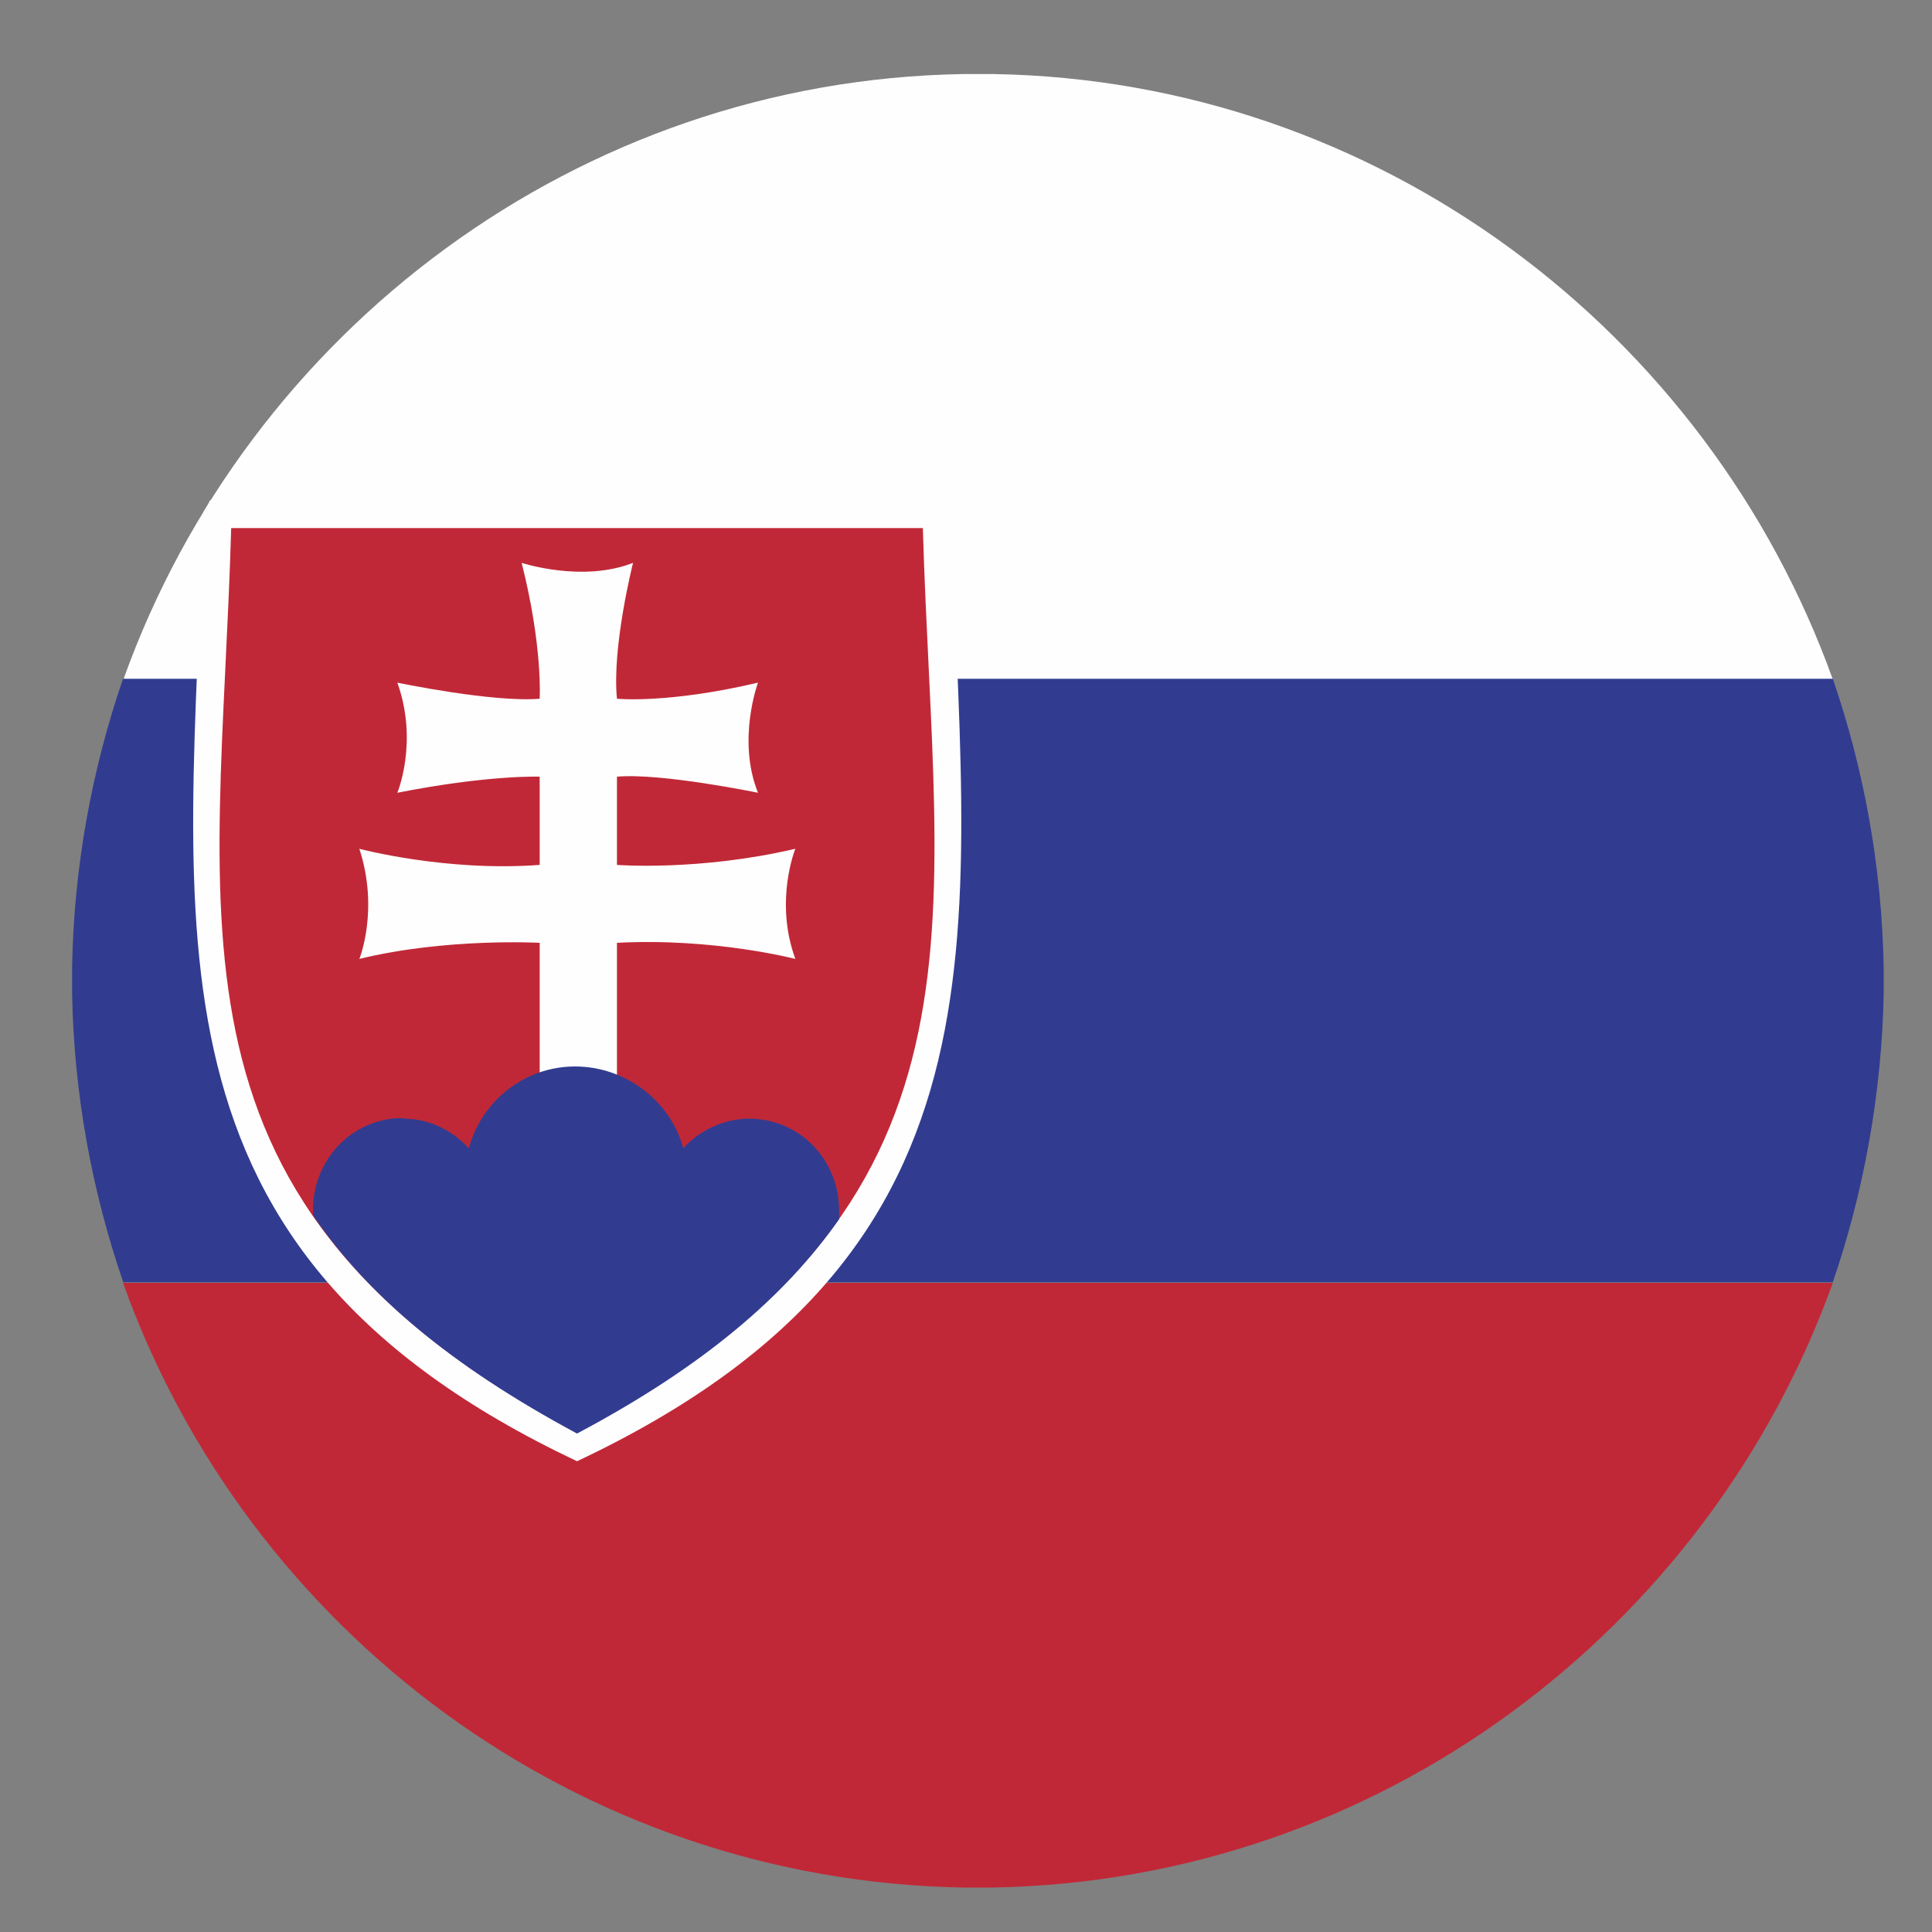 <?xml version="1.0" encoding="UTF-8"?>
<svg id="Layer_1" data-name="Layer 1" xmlns="http://www.w3.org/2000/svg" viewBox="0 0 30 30">
  <rect x="0" y="0" width="30" height="30" fill="#808080" stroke="none"/>
  <defs>
    <style>
      .cls-1 {
        fill: #313c90;
      }

      .cls-1, .cls-2, .cls-3 {
        fill-rule: evenodd;
      }

      .cls-2 {
        fill: #c12837;
      }

      .cls-3 {
        fill: #fefefe;
      }
    </style>
  </defs>
  <path class="cls-3" d="M1.91,10.55H28.46C26.52,5.15,21.41,1.25,15.43,1.15h-.48c-5.98,.1-11.1,4-13.03,9.39h0Z"/>
  <path class="cls-1" d="M1.91,19.91H28.46c.48-1.4,.76-2.93,.79-4.48v-.41c-.03-1.58-.31-3.08-.79-4.48H1.91c-.48,1.4-.76,2.9-.79,4.45v.46c.03,1.55,.31,3.05,.79,4.45h0Z"/>
  <path class="cls-2" d="M14.97,29.31h.43c6.01-.1,11.12-4,13.06-9.39H1.91c1.93,5.4,7.05,9.29,13.06,9.39h0Z"/>
  <path class="cls-3" d="M3.26,7.77H14.76c.2,6.62,1.22,11.61-5.8,14.92C2.01,19.4,2.95,14.49,3.16,7.95c.03-.05,.08-.13,.1-.18h0Z"/>
  <path class="cls-2" d="M3.59,8.2H14.33c.18,6.24,1.3,10.51-5.37,14.05-6.67-3.54-5.55-7.81-5.37-14.05h0Z"/>
  <path class="cls-3" d="M8.1,8.74s.94,.31,1.73,0c0,0-.33,1.3-.25,2.11,0,0,.79,.08,2.19-.25,0,0-.33,.89,0,1.71,0,0-1.5-.31-2.19-.25v1.37s1.27,.1,2.77-.25c0,0-.33,.81,0,1.71,0,0-1.27-.33-2.77-.25v2.19h-1.2v-2.19s-1.45-.08-2.8,.25c0,0,.31-.76,0-1.71,0,0,1.35,.36,2.8,.25v-1.37s-.79-.03-2.21,.25c0,0,.33-.79,0-1.71,0,0,1.48,.31,2.21,.25,0,0,.05-.81-.28-2.11h0Z"/>
  <path class="cls-1" d="M6.26,17.37c.41,0,.76,.18,1.02,.46,.2-.74,.87-1.27,1.65-1.27s1.48,.53,1.68,1.27c.25-.28,.64-.46,1.02-.46,.79,0,1.4,.64,1.4,1.43v.13c-.84,1.2-2.11,2.29-4.07,3.33-1.99-1.07-3.26-2.16-4.1-3.39v-.08c0-.79,.61-1.43,1.4-1.43h0Z"/>
</svg>